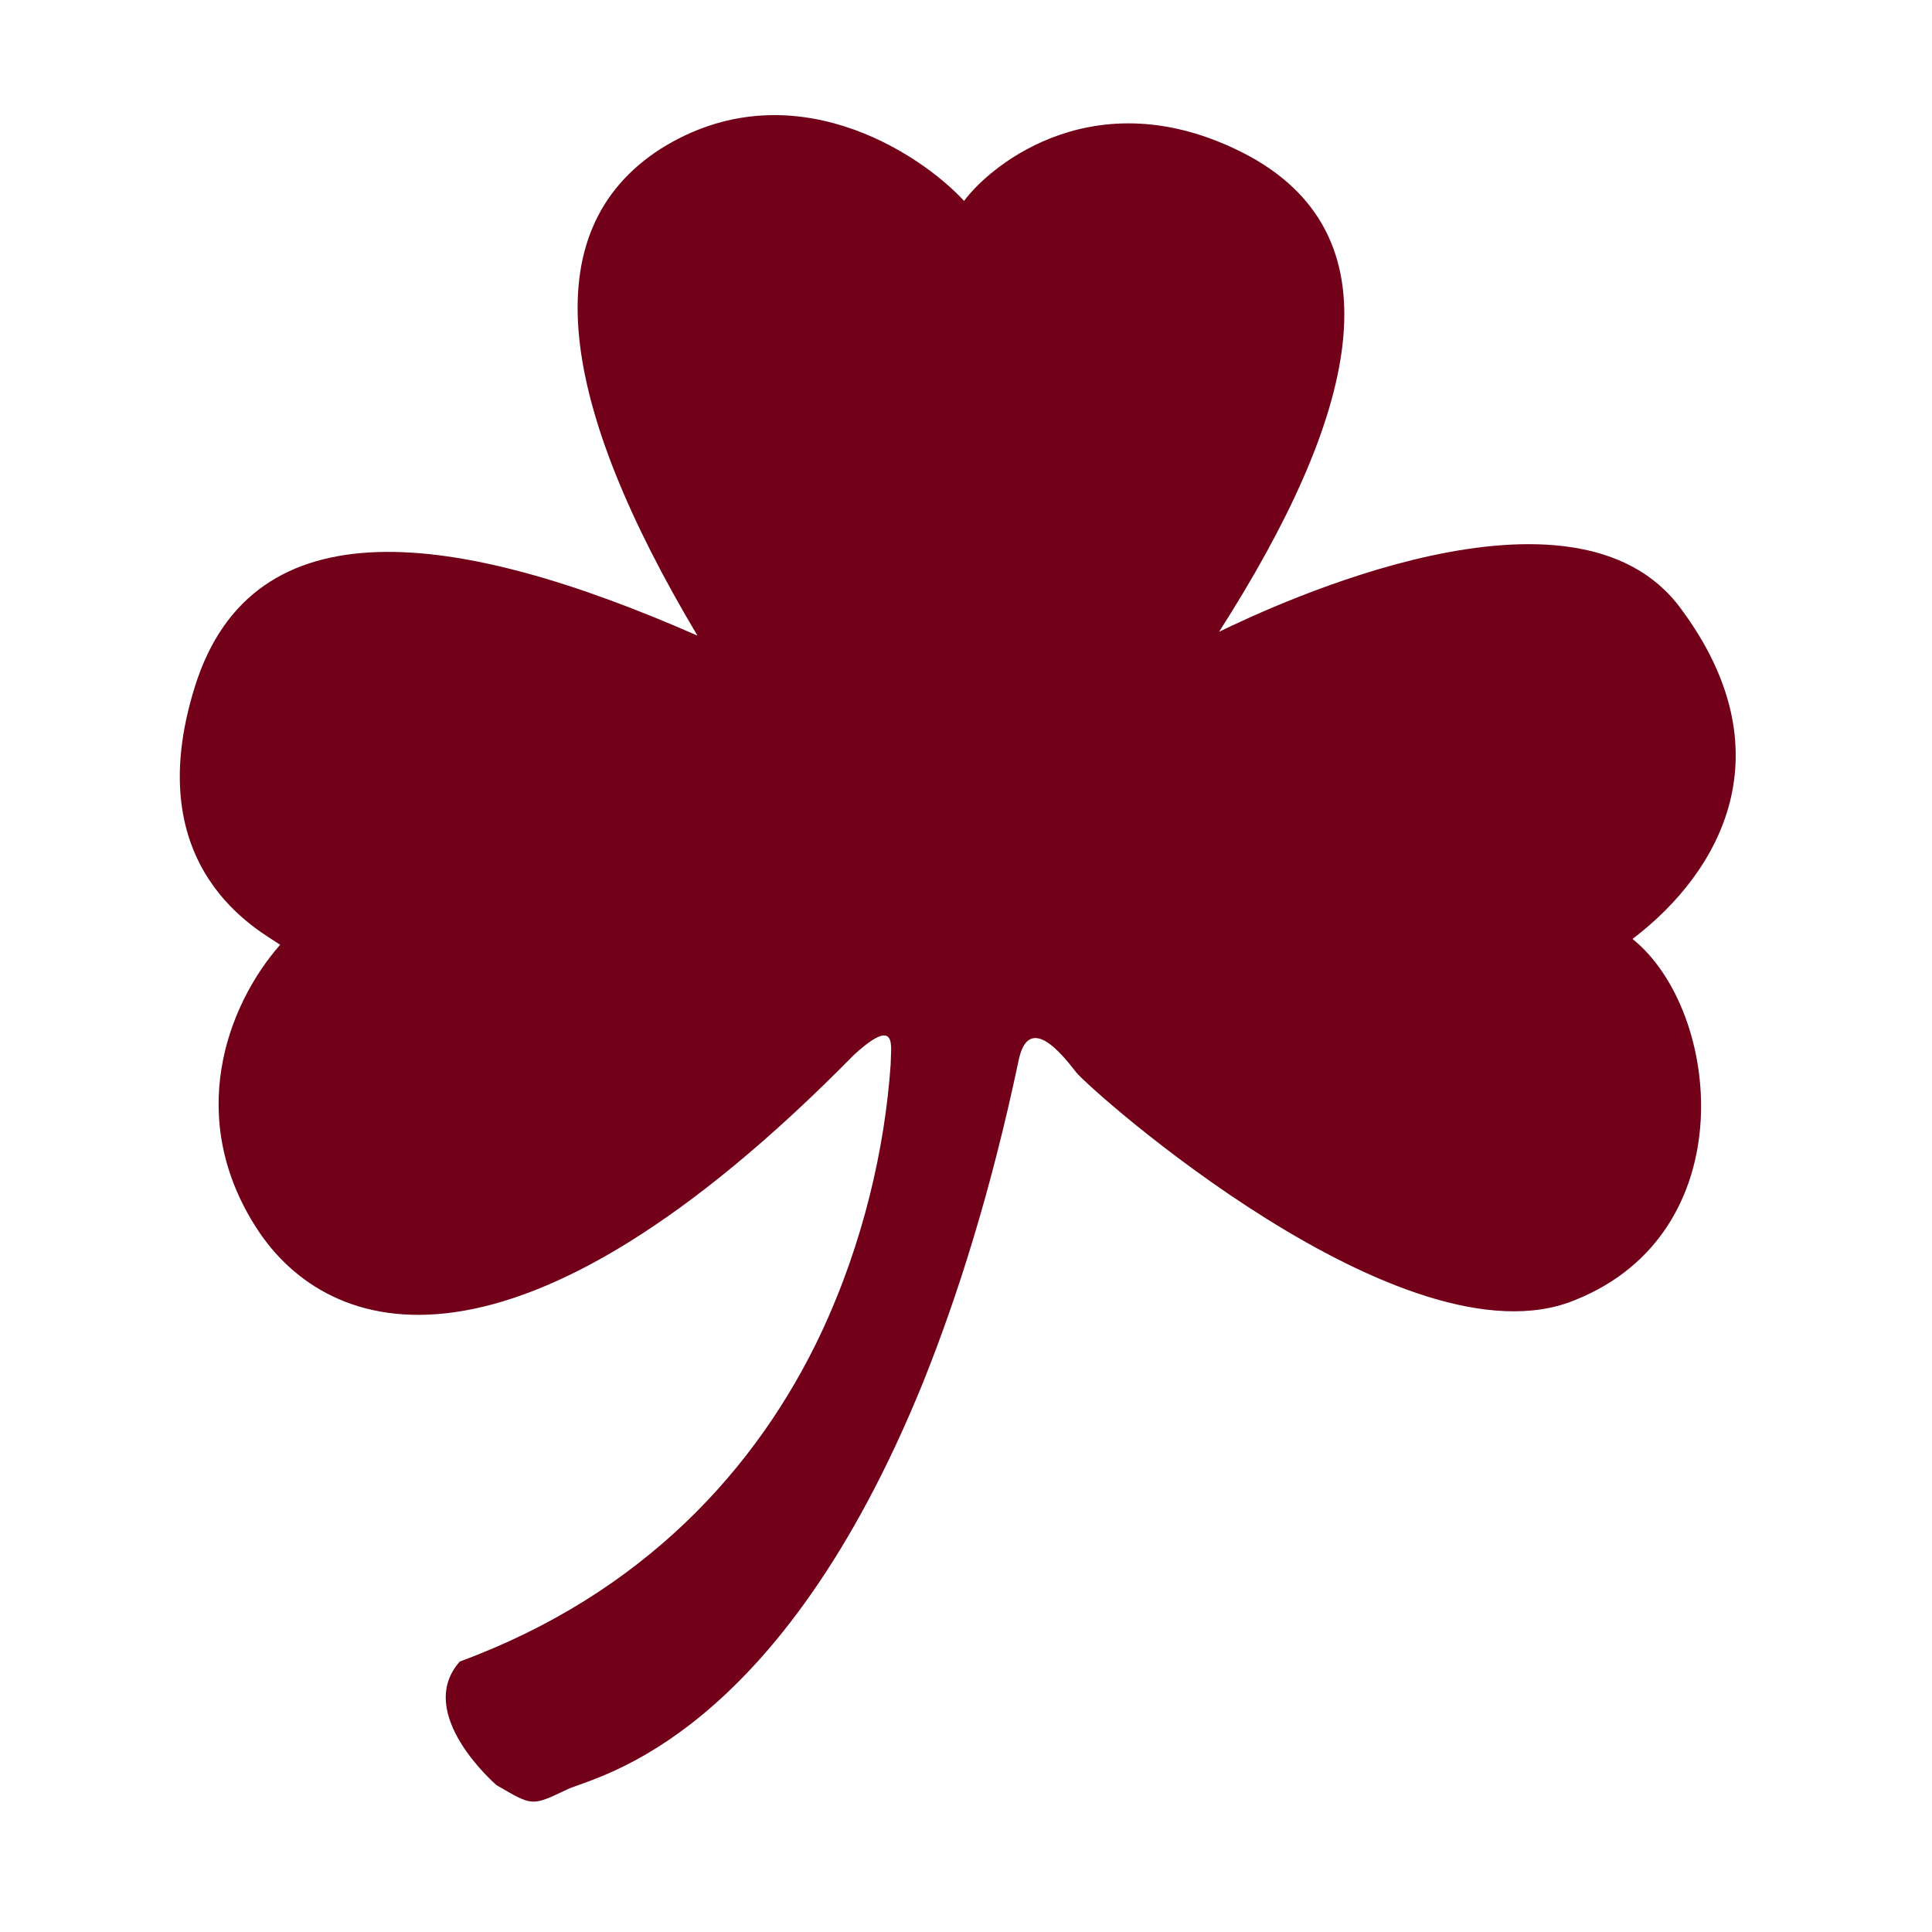 <?xml version="1.0" encoding="utf-8"?>
<!-- Generator: Adobe Illustrator 19.1.0, SVG Export Plug-In . SVG Version: 6.00 Build 0)  -->
<!DOCTYPE svg PUBLIC "-//W3C//DTD SVG 1.1//EN" "http://www.w3.org/Graphics/SVG/1.1/DTD/svg11.dtd">
<svg version="1.1" xmlns="http://www.w3.org/2000/svg" xmlns:xlink="http://www.w3.org/1999/xlink" x="0px" y="0px"
	 viewBox="33 -33 100 100" enable-background="new 33 -33 100 100" xml:space="preserve">

<g id="AREA_1">
	<path fill="#720018" d="M58.7,59.4c1.9,1.1,1.8,1.1,3.7,0.2C64,58.9,73.3,57,80.8,38.5c1.8-4.5,3.5-9.9,4.9-16.5
		c0.5-2.7,2.3-0.4,3,0.5c0.7,0.9,17,15.4,25.8,11.8c8.8-3.5,7.6-15,3-18.7c4.6-3.5,8-9.7,2.5-17.1C114.5-9,99-1.7,96.1-0.3
		c7.1-11.1,9.4-20.3,1.6-24.6c-7.8-4.2-13.4,0.4-14.8,2.3c-2.3-2.5-9-6.9-15.7-2.7C60.5-21,62-12,69.1-0.1c-12.5-5.5-23-6.9-26,2.6
		c-3,9.5,3.4,12.7,4.4,13.4c-2.8,3.2-4.9,9-1.2,14.7c3.7,5.7,13.4,8.8,30.9-9c2.3-2.1,1.9-0.4,1.9,0.5c-0.3,4.3-1.4,9.2-3.6,13.9
		c-3.3,7-9.2,13.5-18.7,17C54.4,55.7,58.7,59.4,58.7,59.4z"/>
</g>
</svg>
